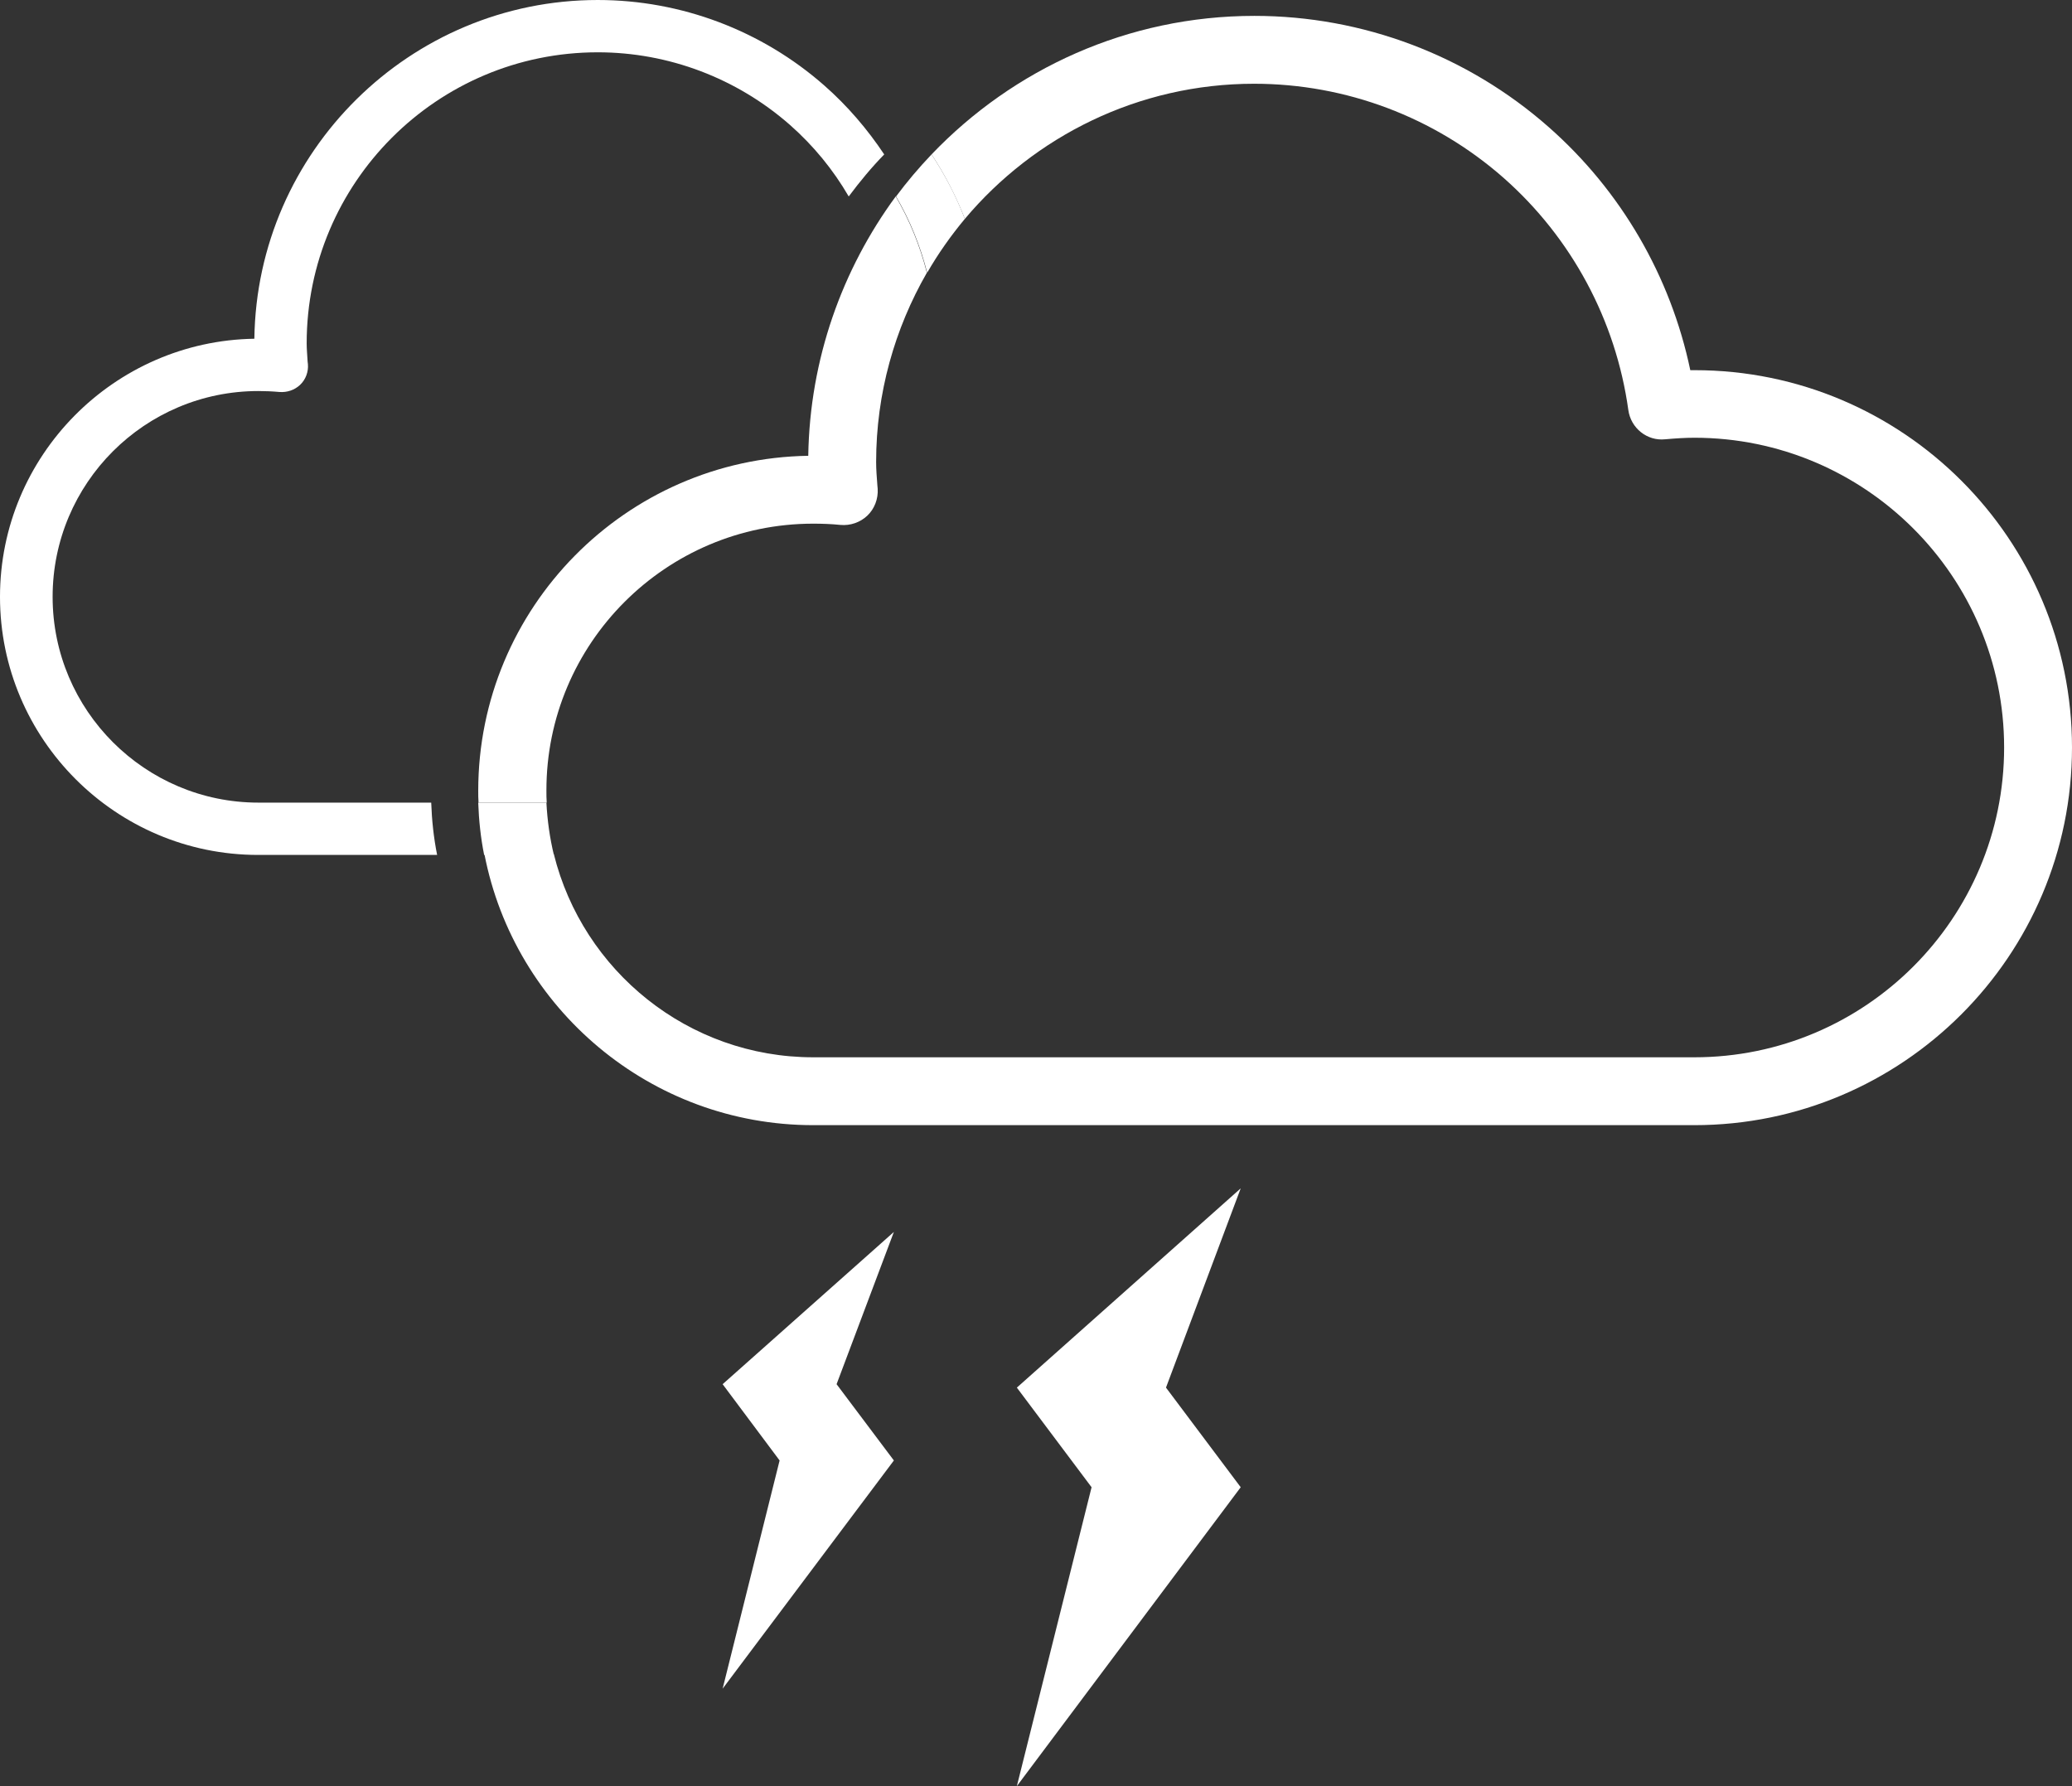 <?xml version="1.0" encoding="utf-8"?>
<!-- Generator: Adobe Illustrator 19.0.0, SVG Export Plug-In . SVG Version: 6.00 Build 0)  -->
<svg version="1.1" id="Layer_1" xmlns="http://www.w3.org/2000/svg" xmlns:xlink="http://www.w3.org/1999/xlink" x="0px" y="0px"
	 viewBox="-481.9 614.9 665.5 573.7" style="enable-background:new -481.9 614.9 665.5 573.7;" xml:space="preserve">
<rect x="-481.9" y="614.9" width="665.5" height="573.7" fill="#333333" stroke="none"/>
<style type="text/css">
	.st0{fill:#FFFFFF;}
	.st1{fill:none;}
</style>
<polygon class="st0" points="-249.8,1059.5 -231.5,1084 -249.8,1157.3 -194.8,1084 -213.2,1059.5 -194.8,1010.6 "/>
<polygon class="st0" points="-155.3,1060.6 -131.3,1092.6 -155.3,1188.6 -83.4,1092.6 -107.4,1060.6 -83.4,996.6 "/>
<g>
	<path class="st1" d="M-222.3,761.3c0.4-31.1,10.8-59.9,28.2-83.2c-5-8.6-11.4-16.3-18.9-23c-17-15-38.9-23.3-61.7-23.3
		c-51.6,0-93.5,41.9-93.5,93.5c0,1.9,0.1,3.8,0.3,5.8l0.1,0.9c0.2,2.5-0.8,4.9-2.5,6.6c-1.8,1.7-4.2,2.6-6.7,2.3
		c-2.2-0.2-4.5-0.3-6.7-0.3c-36.4,0-66.1,29.6-66.1,66.1s29.6,66.1,66.1,66.1h55.5c0-1.3-0.1-2.5-0.1-3.8
		C-328.3,810.1-280.9,762.2-222.3,761.3z"/>
	<path class="st0" d="M-220.7,783.1c2.9,0,5.8,0.1,8.7,0.4c3.2,0.3,6.4-0.8,8.7-3c2.3-2.2,3.5-5.4,3.3-8.6l-0.1-1.1
		c-0.2-2.6-0.4-5.1-0.4-7.5c0-22.1,6-42.9,16.3-60.8c-2.2-8.6-5.5-16.8-10-24.5c-17.2,23.4-27.6,52.2-28.1,83.3
		c-58.6,0.9-106,48.8-106,107.6c0,1.3,0,2.5,0.1,3.8h21.9c-0.1-1.3-0.1-2.5-0.1-3.8C-306.5,821.6-268,783.1-220.7,783.1z"/>
	<path class="st0" d="M62.4,733.8c-0.5,0-0.9,0-1.4,0c-6.3-30.1-22.2-57.6-45.5-78.1C-10.6,632.7-44.2,620-79,620
		c-40.7,0-77.5,17.1-103.7,44.5c4.3,6.5,7.9,13.5,10.7,20.7c22.3-26.5,55.7-43.4,92.9-43.4c29.5,0,57.9,10.7,80.1,30.2
		c21.9,19.3,36.1,45.8,40.1,74.6c0.8,5.8,6,10,11.8,9.4c3.4-0.3,6.5-0.5,9.4-0.5c54.9,0,99.5,44.6,99.5,99.5s-44.6,99.5-99.5,99.5
		h-283c-40.2,0-74-27.8-83.3-65.2h-22.3c9.6,49.5,53.3,87,105.6,87h283c66.9,0,121.3-54.4,121.3-121.3
		C183.6,788.1,129.3,733.8,62.4,733.8z"/>
	<path class="st0" d="M-398.9,872.7c-36.4,0-66.1-29.6-66.1-66.1s29.6-66.1,66.1-66.1c2.2,0,4.5,0.1,6.7,0.3
		c2.5,0.2,4.9-0.6,6.7-2.3c1.8-1.7,2.7-4.2,2.5-6.6l-0.1-0.9c-0.1-2-0.3-3.9-0.3-5.8c0-51.6,41.9-93.5,93.5-93.5
		c22.7,0,44.6,8.3,61.7,23.3c7.6,6.7,13.9,14.4,18.9,23c3.5-4.7,7.3-9.3,11.4-13.5c-5.4-8.1-11.8-15.6-19.2-22.1
		c-20.1-17.7-46-27.5-72.8-27.5c-60.3,0-109.5,48.7-110.3,108.8c-45.1,0.7-81.7,37.6-81.7,82.9c0,45.7,37.2,82.9,82.9,82.9h57.5
		c-1.1-5.5-1.7-11.1-1.9-16.8H-398.9z"/>
	<path class="st0" d="M-184.1,702.5c3.5-6.1,7.6-11.9,12.1-17.3c-2.8-7.3-6.4-14.2-10.7-20.7c-4.1,4.3-7.9,8.8-11.4,13.5
		C-189.6,685.7-186.3,693.9-184.1,702.5z"/>
	<path class="st0" d="M-306.4,872.7h-21.9c0.2,5.7,0.8,11.3,1.9,16.8h22.4C-305.3,884.1-306.1,878.5-306.4,872.7z"/>
</g>
</svg>

